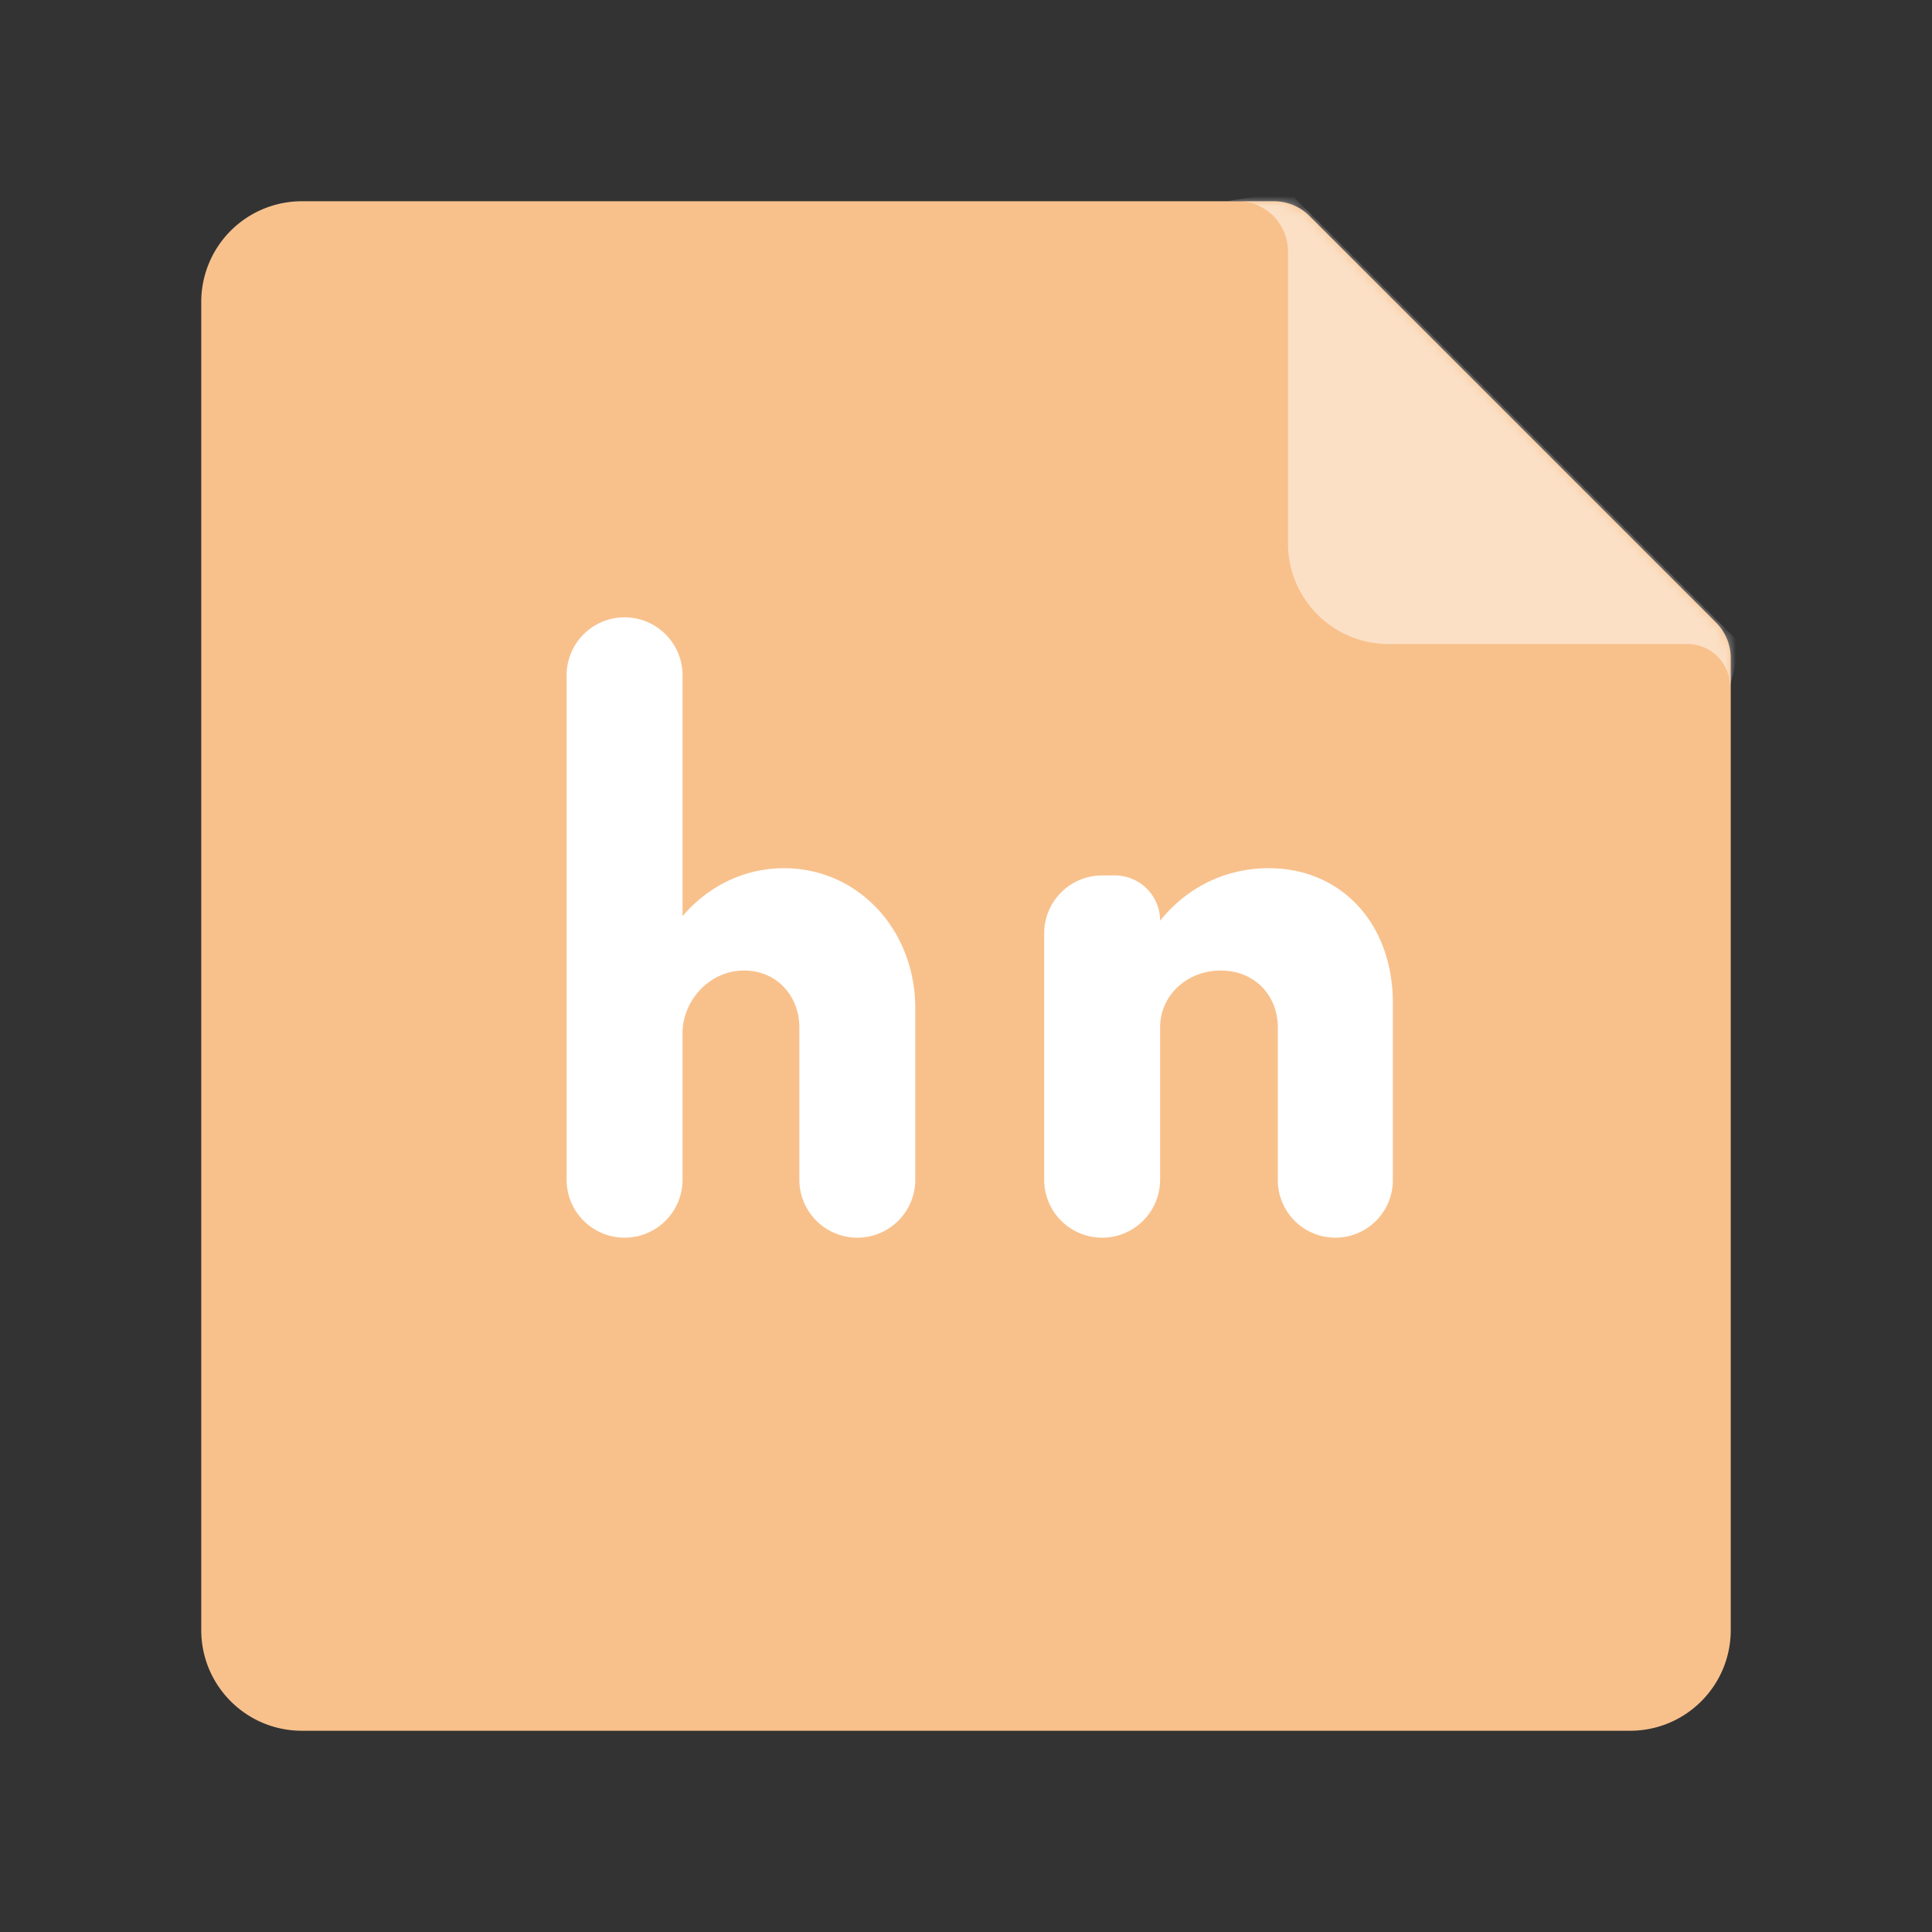<svg xmlns="http://www.w3.org/2000/svg" width="192" height="192" fill="none">
  <rect width="100%" height="100%" fill="#333333" stroke="none"/>
  <path fill="#F8C18C" fill-rule="evenodd"
    d="M130.139 21.465A5.002 5.002 0 0 0 126.603 20h-96.6A10.001 10.001 0 0 0 20 30.003v131.994C20 167.522 24.477 172 30.003 172h131.994c5.525 0 10.003-4.477 10.003-10.003v-96.6a5.003 5.003 0 0 0-1.464-3.536l-40.397-40.396Z"
    clip-rule="evenodd" />
  <mask id="a" width="100%" height="100%" maskUnits=" userSpaceOnUse" style="mask-type:luminance">
    <path fill="#fff" fill-rule="evenodd"
      d="M130.139 21.465A5.002 5.002 0 0 0 126.603 20h-96.6A10.001 10.001 0 0 0 20 30.003v131.994C20 167.522 24.477 172 30.003 172h131.994c5.525 0 10.003-4.477 10.003-10.003v-96.6a5.003 5.003 0 0 0-1.464-3.536l-40.397-40.396Z"
      clip-rule="evenodd" />
  </mask>
  <g mask="url(#a)">
    <path fill="#fff" fill-opacity=".5" fill-rule="evenodd"
      d="m128 19 45 45-1.085 4.21a4.21 4.21 0 0 0-4.21-4.21H138c-5.523 0-10-4.477-10-10V24.988a5 5 0 0 0-5-5h-1.029L128 19Z"
      clip-rule="evenodd" />
  </g>
  <path fill="#fff" fill-rule="evenodd"
    d="M77.91 86.28c-3.96 0-7.56 1.8-10.08 4.77V67.11a5.76 5.76 0 0 0-11.52 0v50.13a5.76 5.76 0 0 0 11.52 0v-14.58c0-3.15 2.61-6.21 6.12-6.21 3.24 0 5.49 2.52 5.49 5.67v15.12a5.76 5.76 0 0 0 11.52 0v-17.01c0-7.92-5.76-13.95-13.05-13.95Zm48.18 0c-4.41 0-8.19 1.98-10.8 5.22a4.5 4.5 0 0 0-4.5-4.5h-1.26a5.76 5.76 0 0 0-5.76 5.76v24.48a5.76 5.76 0 0 0 11.52 0v-15.12c0-3.24 2.7-5.67 6.03-5.67s5.67 2.43 5.67 5.67v15.165a5.715 5.715 0 0 0 11.43 0V99.69c0-8.01-5.22-13.41-12.33-13.41Z"
    clip-rule="evenodd" />
</svg>
